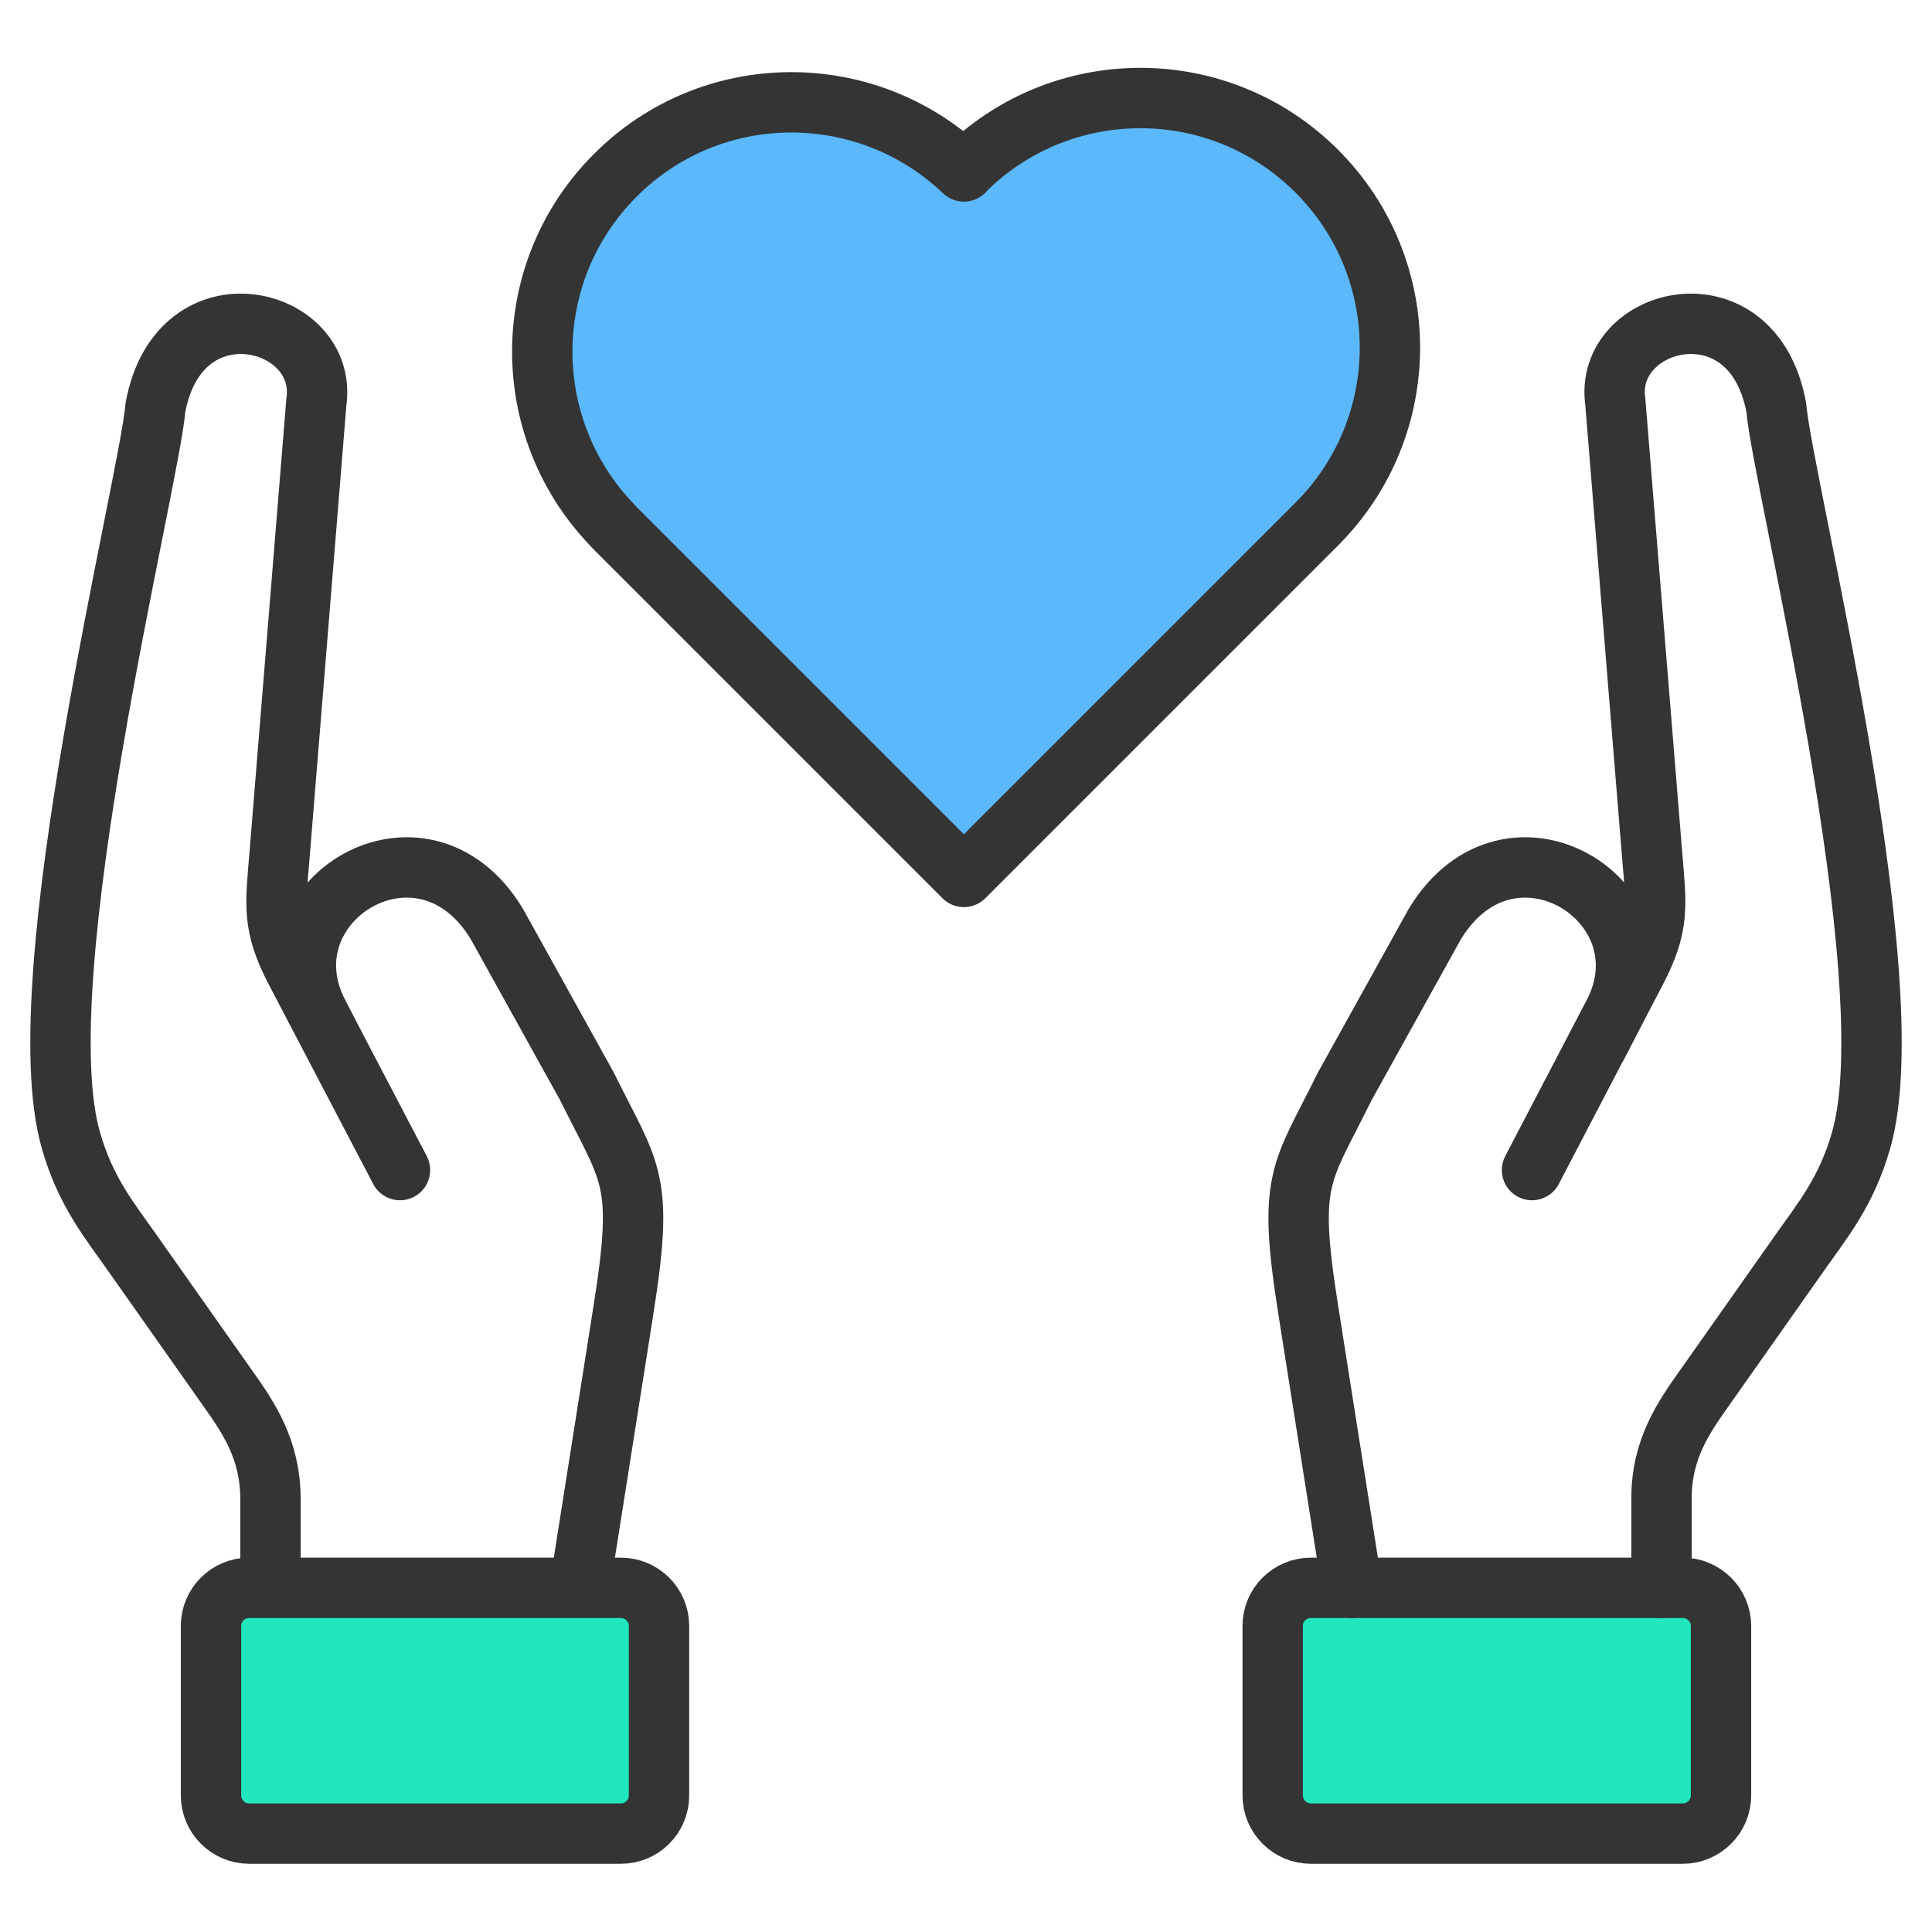 <?xml version="1.0" encoding="UTF-8"?><svg id="holy_book" xmlns="http://www.w3.org/2000/svg" viewBox="0 0 64 64"><defs><style>.cls-1{fill:none;}.cls-1,.cls-2,.cls-3{stroke:#343435;stroke-linecap:round;stroke-linejoin:round;stroke-width:2px;}.cls-2{fill:#22e7bd;}.cls-3{fill:#5bb8fb;}</style></defs><g><path class="cls-1" d="M11.11,34.67l-.56-1.08c-1.95-3.73,3.44-7.07,5.91-2.98l2.98,5.37c1.45,2.94,1.91,3.02,1.21,7.43l-1.45,9.19m-10.24,0v-2.97c-.01-1.64-.74-2.69-1.45-3.69l-3.15-4.47c-.74-1.05-1.53-2.01-2.01-3.69-1.55-5.36,2.59-21.76,2.8-24.29,.8-4.27,5.74-3,5.33-.17l-1.22,15.01c-.14,1.69-.25,2.32,.53,3.82l3.46,6.61"/><path class="cls-2" d="M8.25,52.6h12.32c.69,0,1.26,.56,1.26,1.26v5.62c0,.69-.56,1.26-1.26,1.26H8.25c-.69,0-1.26-.57-1.26-1.26v-5.62c0-.69,.56-1.26,1.26-1.26h0Z"/><path class="cls-2" d="M55.75,52.6h-12.33c-.69,0-1.26,.56-1.26,1.26v5.62c0,.69,.57,1.26,1.26,1.26h12.33c.69,0,1.26-.57,1.26-1.26v-5.62c0-.69-.57-1.26-1.26-1.26h0Z"/><path class="cls-1" d="M52.89,34.67l.56-1.08c1.94-3.73-3.44-7.07-5.92-2.98l-2.98,5.37c-1.45,2.94-1.91,3.02-1.21,7.43l1.45,9.19m10.25,0v-2.97c0-1.64,.74-2.69,1.45-3.69l3.15-4.47c.74-1.05,1.53-2.01,2.01-3.69,1.55-5.36-2.6-21.76-2.81-24.29-.8-4.27-5.74-3-5.33-.17l1.22,15.01c.14,1.69,.25,2.32-.53,3.82l-3.45,6.61"/></g><path class="cls-3" d="M31.93,5.68h0s0,0,0,0c-3.24-3.09-8.37-3.06-11.55,.13-3.18,3.18-3.22,8.31-.13,11.55h0s.13,.14,.13,.14h0s11.55,11.55,11.55,11.55l11.69-11.69h0c3.23-3.23,3.23-8.46,0-11.69h0c-3.23-3.23-8.46-3.23-11.69,0Z"/></svg>